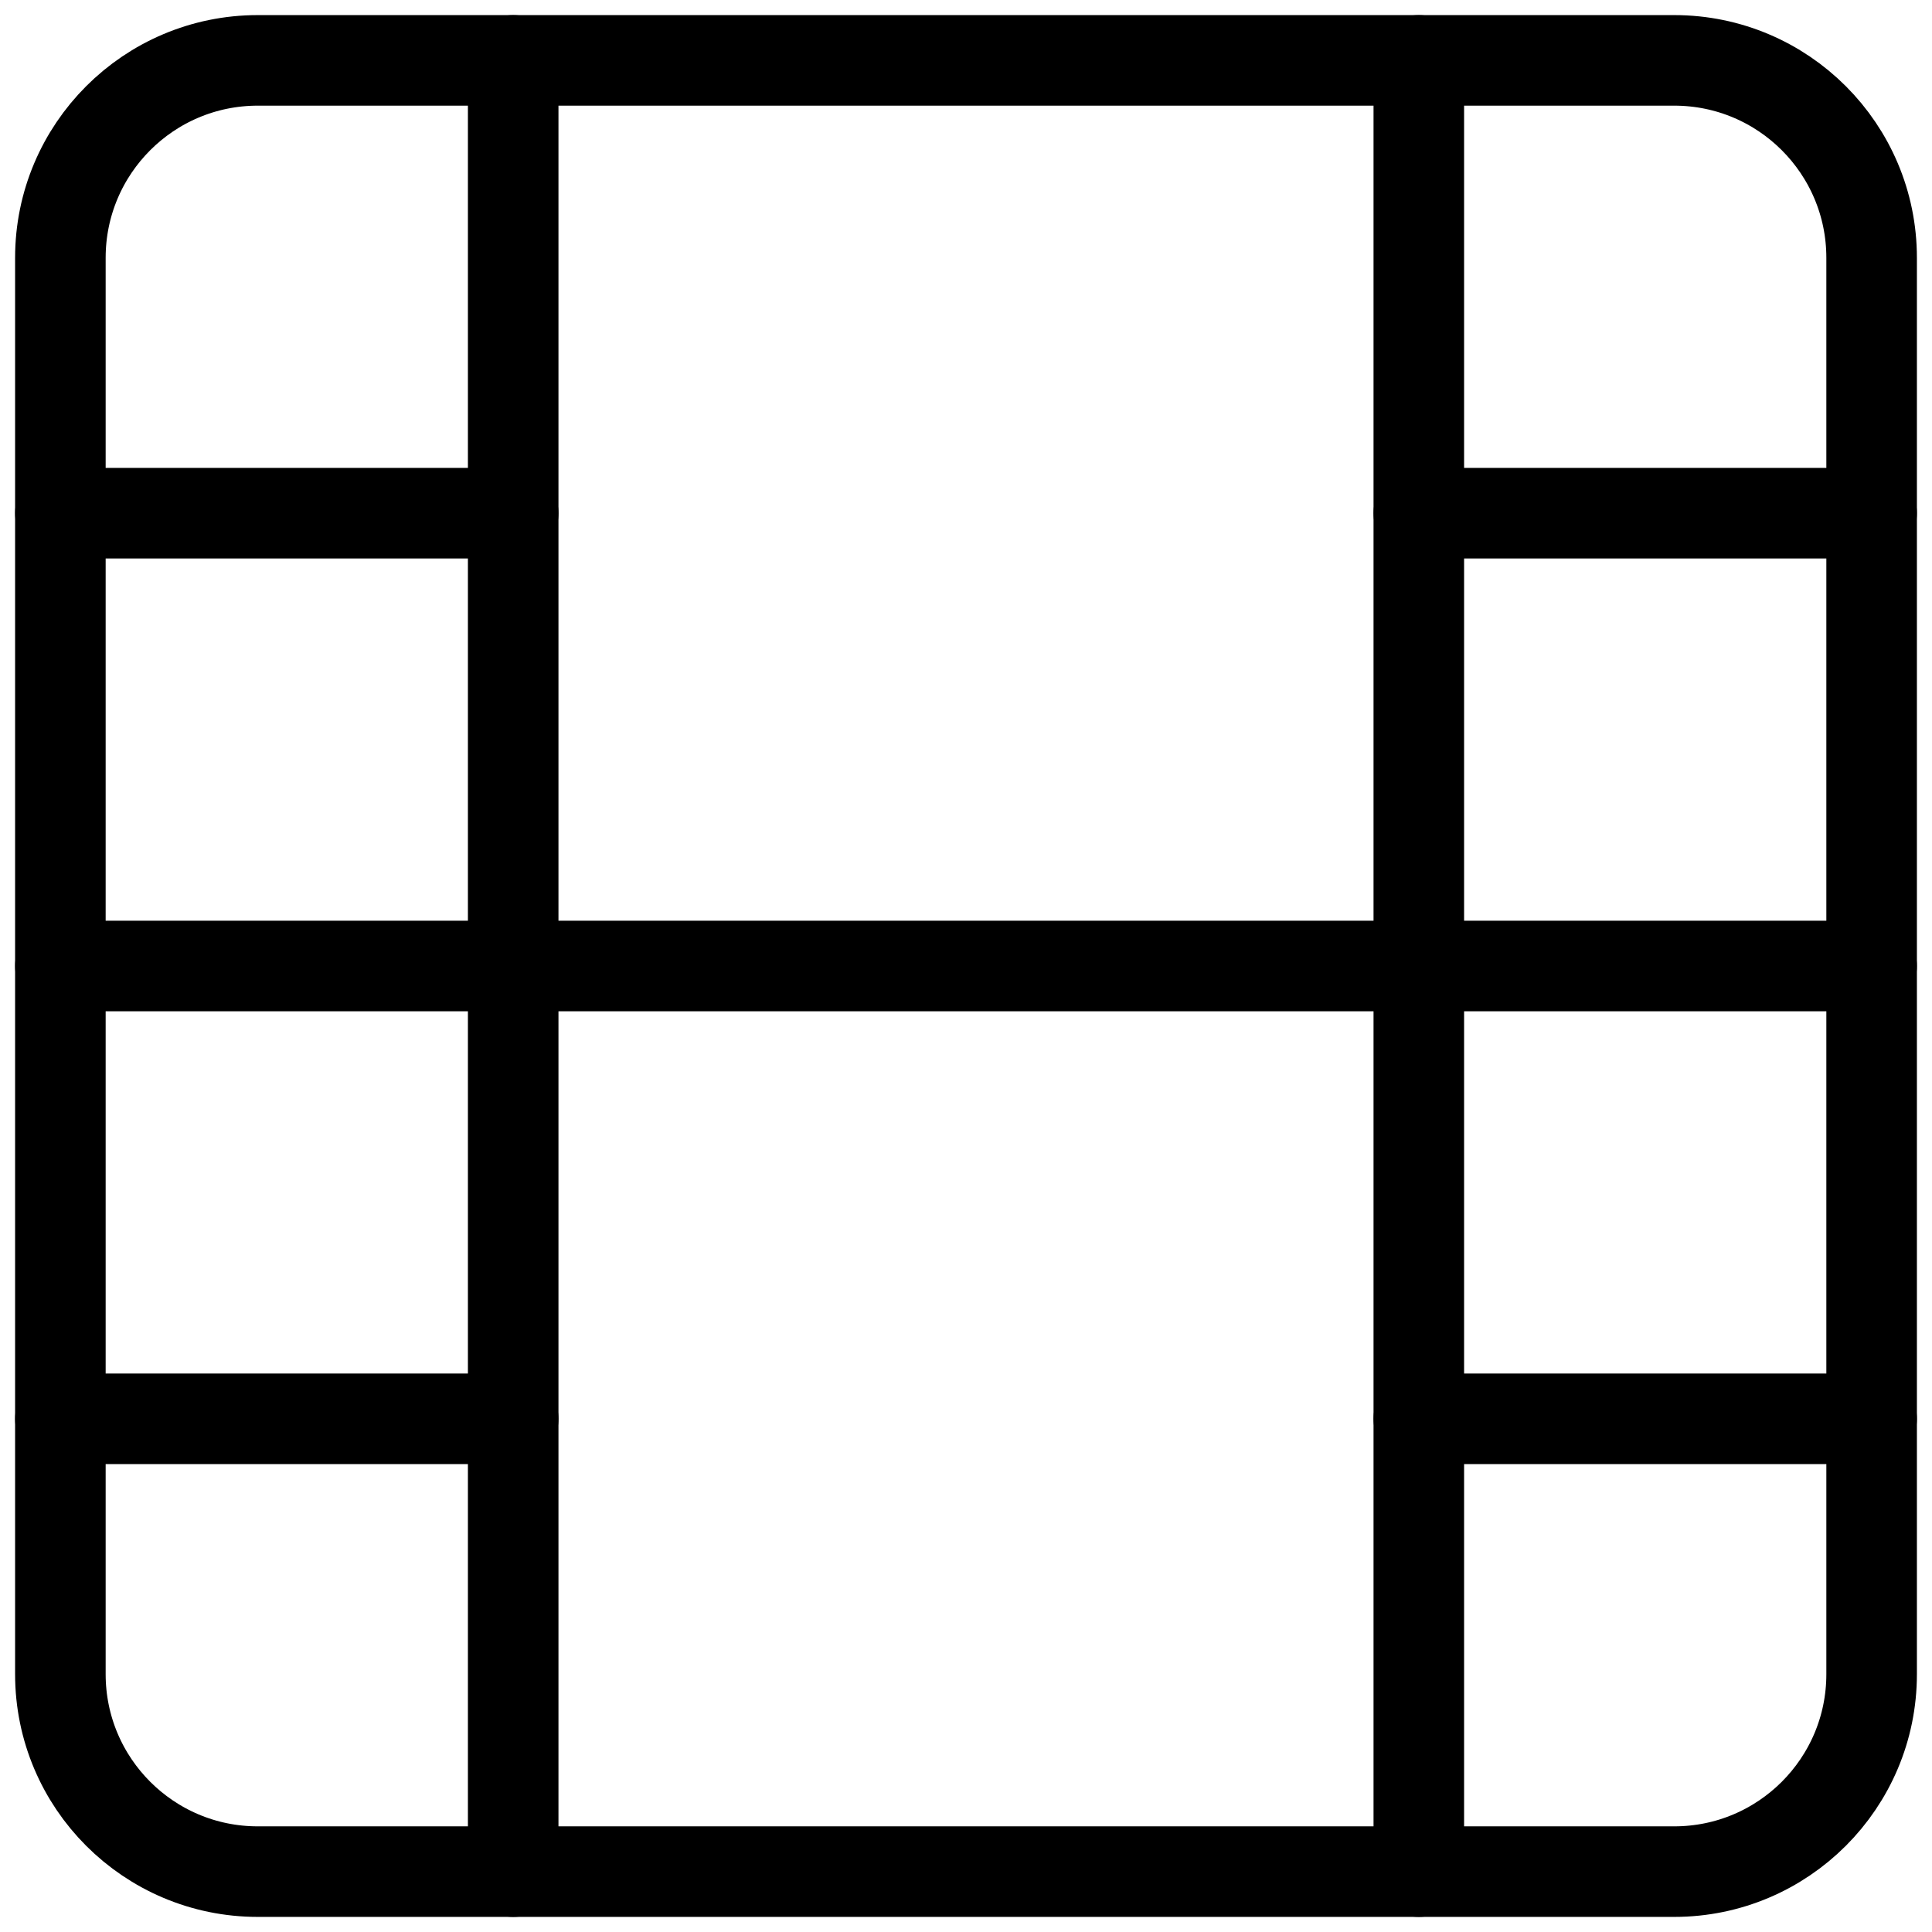 <svg width="32" height="32" viewBox="0 0 32 32" fill="none" xmlns="http://www.w3.org/2000/svg">
<path d="M27.73 1H4.27C2.464 1 1 2.464 1 4.27V27.73C1 29.536 2.464 31 4.27 31H27.73C29.536 31 31 29.536 31 27.73V4.27C31 2.464 29.536 1 27.73 1Z" stroke="black" stroke-width="1.5" stroke-linecap="round" stroke-linejoin="round"/>
<path d="M8.5 1V31" stroke="black" stroke-width="1.5" stroke-linecap="round" stroke-linejoin="round"/>
<path d="M23.5 1V31" stroke="black" stroke-width="1.5" stroke-linecap="round" stroke-linejoin="round"/>
<path d="M1 16H31" stroke="black" stroke-width="1.5" stroke-linecap="round" stroke-linejoin="round"/>
<path d="M1 8.5H8.5" stroke="black" stroke-width="1.5" stroke-linecap="round" stroke-linejoin="round"/>
<path d="M1 23.5H8.5" stroke="black" stroke-width="1.5" stroke-linecap="round" stroke-linejoin="round"/>
<path d="M23.5 23.5H31" stroke="black" stroke-width="1.5" stroke-linecap="round" stroke-linejoin="round"/>
<path d="M23.5 8.5H31" stroke="black" stroke-width="1.5" stroke-linecap="round" stroke-linejoin="round"/>
</svg>

